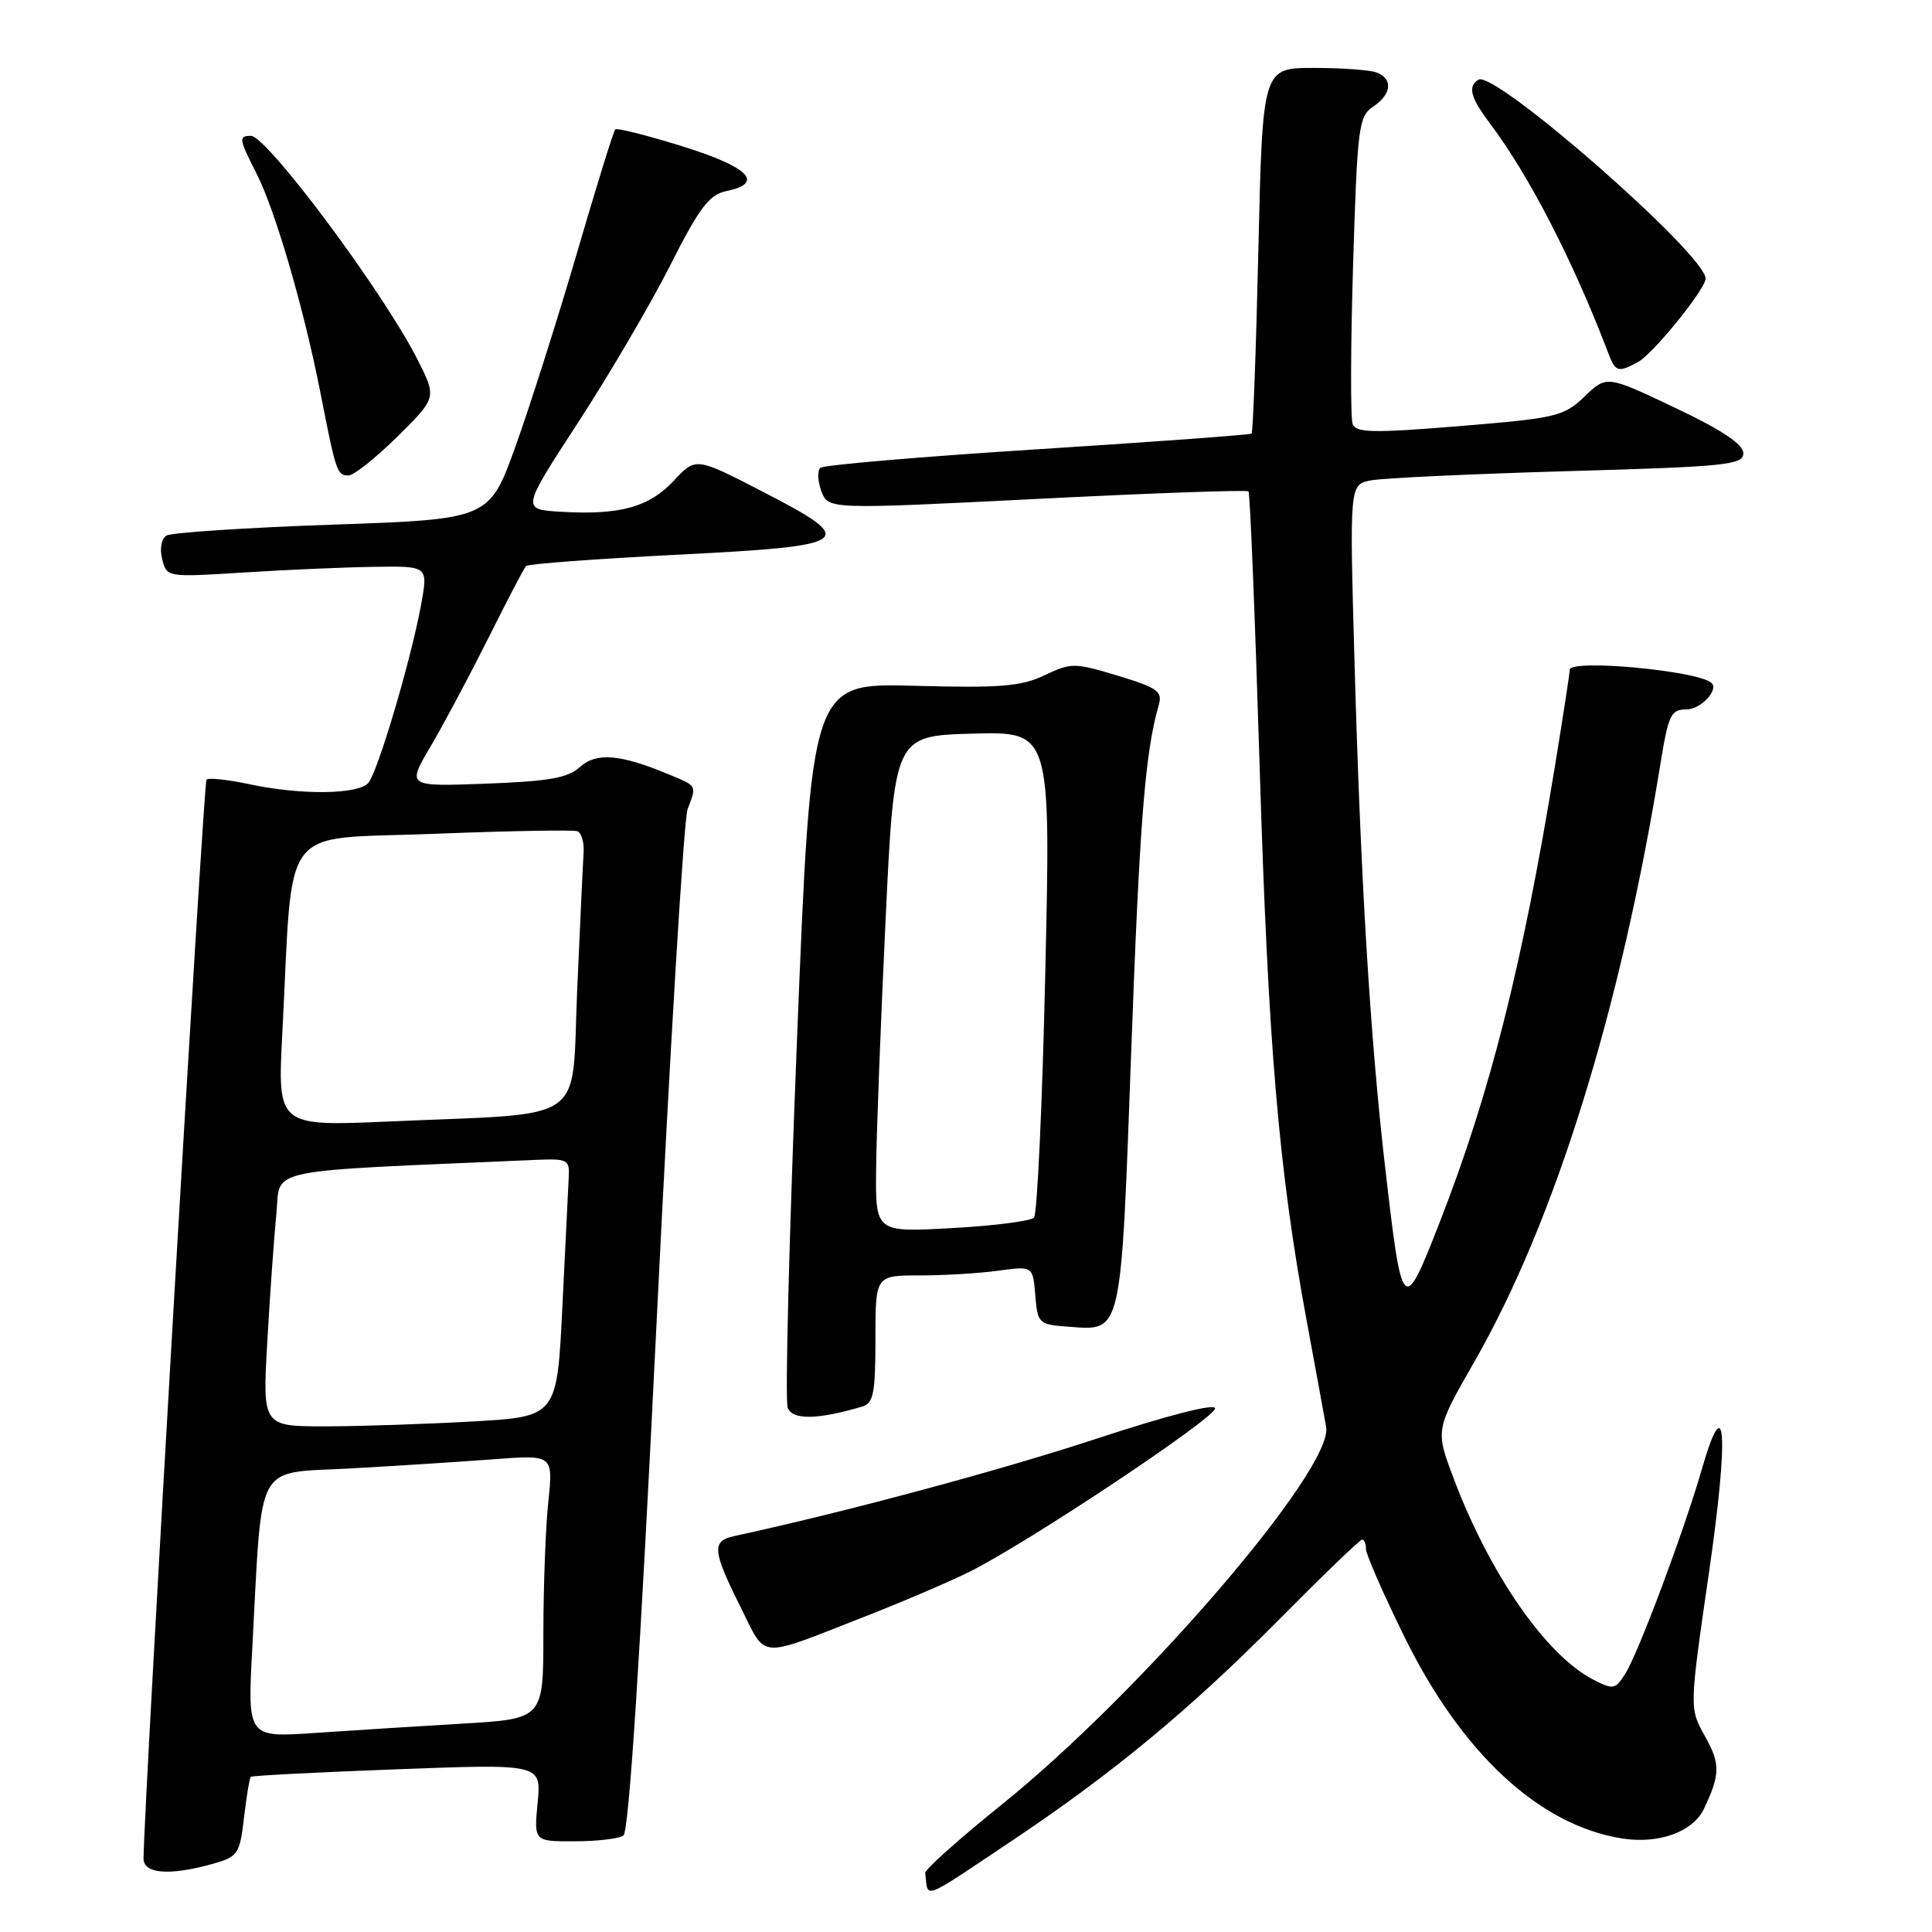 <?xml version="1.0" encoding="UTF-8" standalone="no"?>
<!DOCTYPE svg PUBLIC "-//W3C//DTD SVG 1.1//EN" "http://www.w3.org/Graphics/SVG/1.1/DTD/svg11.dtd" >
<svg xmlns="http://www.w3.org/2000/svg" xmlns:xlink="http://www.w3.org/1999/xlink" version="1.1" viewBox="0 0 256 256">
 <g >
 <path fill="currentColor"
d=" M 134.04 243.94 C 147.42 235.00 157.61 226.57 169.24 214.84 C 175.14 208.88 180.20 204.00 180.49 204.00 C 180.77 204.00 181.00 204.57 181.00 205.26 C 181.00 205.95 183.26 211.12 186.03 216.76 C 193.64 232.28 203.93 241.85 214.90 243.60 C 219.78 244.38 224.31 242.75 225.78 239.68 C 227.94 235.14 227.97 233.71 225.93 230.08 C 223.84 226.37 223.84 226.37 226.43 208.50 C 229.11 190.00 228.69 183.64 225.51 194.65 C 223.14 202.88 217.08 219.06 215.37 221.76 C 214.03 223.88 213.77 223.93 211.08 222.54 C 204.84 219.31 197.37 208.53 192.59 195.83 C 190.19 189.46 190.19 189.46 195.41 180.35 C 206.04 161.77 214.72 133.86 220.01 101.25 C 221.07 94.69 221.40 94.00 223.48 94.00 C 225.36 94.00 227.81 91.38 226.77 90.48 C 224.91 88.85 208.00 87.30 208.00 88.75 C 208.00 89.16 207.12 94.90 206.04 101.50 C 201.70 128.00 197.45 144.84 190.77 161.95 C 185.93 174.35 185.80 174.23 183.54 154.69 C 181.56 137.58 180.28 116.48 179.47 87.35 C 178.82 64.20 178.82 64.20 181.66 63.65 C 183.22 63.35 194.96 62.80 207.75 62.43 C 228.80 61.83 231.00 61.60 231.00 60.05 C 231.00 58.87 228.17 56.98 221.95 54.03 C 212.89 49.73 212.89 49.73 209.97 52.53 C 207.21 55.18 206.26 55.40 193.41 56.46 C 181.88 57.40 179.69 57.36 179.23 56.17 C 178.94 55.40 178.96 45.93 179.29 35.13 C 179.85 16.79 180.03 15.41 181.95 14.13 C 184.40 12.49 184.61 10.45 182.42 9.61 C 181.55 9.27 177.79 9.00 174.07 9.00 C 167.30 9.00 167.30 9.00 166.74 33.07 C 166.44 46.32 166.03 57.29 165.84 57.45 C 165.65 57.62 152.90 58.55 137.50 59.53 C 122.10 60.51 109.15 61.61 108.71 61.99 C 108.28 62.37 108.34 63.76 108.84 65.09 C 109.76 67.50 109.76 67.50 137.41 66.11 C 152.61 65.34 165.22 64.89 165.43 65.11 C 165.64 65.32 166.30 81.73 166.91 101.56 C 168.04 138.58 169.43 154.91 173.14 175.00 C 174.31 181.32 175.47 187.66 175.72 189.09 C 176.70 194.62 151.26 224.22 132.67 239.17 C 127.08 243.67 122.55 247.72 122.60 248.17 C 123.02 251.65 121.85 252.08 134.04 243.94 Z  M 28.11 246.99 C 31.54 246.03 31.76 245.72 32.33 240.86 C 32.66 238.04 33.07 235.60 33.23 235.44 C 33.38 235.28 42.11 234.83 52.62 234.44 C 71.73 233.72 71.73 233.72 71.24 238.86 C 70.75 244.00 70.75 244.00 76.12 243.98 C 79.08 243.98 82.00 243.64 82.60 243.23 C 83.33 242.75 84.81 220.00 86.96 176.04 C 88.75 139.48 90.61 108.52 91.11 107.22 C 92.32 104.02 92.42 104.20 88.64 102.62 C 82.20 99.93 79.03 99.66 76.85 101.63 C 75.25 103.09 72.72 103.53 64.38 103.84 C 53.92 104.23 53.92 104.23 57.04 98.93 C 58.76 96.02 62.20 89.56 64.70 84.57 C 67.19 79.58 69.44 75.28 69.70 75.00 C 69.95 74.72 79.01 74.05 89.83 73.50 C 113.25 72.31 113.93 71.78 100.85 65.04 C 92.19 60.58 92.19 60.58 89.27 63.71 C 86.00 67.21 82.10 68.28 74.30 67.81 C 69.10 67.50 69.10 67.50 76.59 56.00 C 80.71 49.67 86.20 40.31 88.79 35.19 C 92.69 27.48 93.97 25.79 96.25 25.32 C 101.34 24.27 99.27 22.15 90.46 19.40 C 85.77 17.94 81.74 16.92 81.52 17.15 C 81.30 17.37 79.02 24.71 76.47 33.45 C 73.91 42.20 70.25 53.73 68.33 59.08 C 64.84 68.80 64.84 68.80 44.03 69.52 C 32.58 69.92 22.69 70.57 22.05 70.97 C 21.38 71.38 21.14 72.71 21.49 74.09 C 22.09 76.49 22.12 76.50 32.29 75.86 C 37.91 75.50 45.70 75.16 49.61 75.11 C 56.73 75.00 56.73 75.00 55.80 80.12 C 54.49 87.31 50.09 102.19 48.82 103.72 C 47.51 105.29 39.88 105.38 32.98 103.90 C 30.17 103.30 27.64 103.03 27.36 103.31 C 26.97 103.70 19.09 238.64 19.02 246.25 C 19.00 248.29 22.42 248.57 28.11 246.99 Z  M 114.50 214.24 C 119.45 212.31 125.75 209.62 128.50 208.25 C 136.15 204.45 161.00 187.91 161.00 186.62 C 161.00 185.92 154.76 187.52 145.25 190.65 C 132.51 194.84 112.10 200.33 97.25 203.55 C 94.29 204.19 94.40 205.49 98.10 212.88 C 101.63 219.95 100.19 219.83 114.50 214.24 Z  M 114.25 186.38 C 115.74 185.94 116.00 184.60 116.00 177.43 C 116.00 169.00 116.00 169.00 121.86 169.00 C 125.08 169.00 129.78 168.72 132.29 168.37 C 136.86 167.75 136.86 167.75 137.18 171.62 C 137.49 175.39 137.62 175.51 141.63 175.80 C 148.71 176.32 148.51 177.18 149.89 139.35 C 151.01 108.72 151.73 99.73 153.54 93.43 C 154.06 91.62 153.39 91.13 148.13 89.54 C 142.37 87.80 141.96 87.79 138.40 89.48 C 135.28 90.96 132.53 91.18 121.09 90.87 C 107.50 90.50 107.50 90.50 105.61 137.66 C 104.57 163.59 104.01 185.58 104.37 186.52 C 105.01 188.18 108.26 188.14 114.25 186.38 Z  M 52.66 57.85 C 57.88 52.69 57.88 52.69 55.30 47.60 C 50.78 38.68 35.37 18.00 33.25 18.00 C 31.59 18.00 31.65 18.40 33.98 22.97 C 36.46 27.83 40.26 40.85 42.45 52.00 C 44.53 62.61 44.66 63.00 46.19 63.00 C 46.87 63.00 49.79 60.68 52.66 57.85 Z  M 217.03 47.98 C 219.02 46.92 226.00 38.30 226.00 36.91 C 226.00 33.73 198.04 9.24 195.90 10.56 C 194.46 11.45 194.84 12.92 197.40 16.32 C 202.57 23.16 208.46 34.59 213.09 46.75 C 214.06 49.30 214.38 49.40 217.03 47.98 Z  M 33.43 218.36 C 34.79 193.17 33.63 195.29 46.34 194.58 C 52.48 194.24 61.06 193.69 65.40 193.36 C 73.31 192.76 73.31 192.76 72.65 199.03 C 72.29 202.47 72.00 210.35 72.00 216.53 C 72.00 227.76 72.00 227.76 61.25 228.39 C 55.34 228.74 46.51 229.30 41.64 229.63 C 32.79 230.23 32.79 230.23 33.43 218.36 Z  M 35.42 177.75 C 35.77 171.56 36.31 163.96 36.62 160.85 C 37.23 154.66 34.19 155.29 71.00 153.69 C 75.22 153.51 75.49 153.66 75.36 156.00 C 75.29 157.38 74.91 165.07 74.52 173.10 C 73.81 187.71 73.81 187.71 62.65 188.35 C 56.52 188.70 47.74 188.99 43.14 189.00 C 34.78 189.00 34.78 189.00 35.42 177.75 Z  M 37.41 136.88 C 38.88 108.52 36.78 111.30 57.34 110.49 C 67.33 110.10 75.95 109.94 76.50 110.14 C 77.05 110.34 77.42 111.62 77.33 113.00 C 77.24 114.38 76.86 122.55 76.48 131.17 C 75.69 149.25 78.30 147.42 51.63 148.60 C 36.76 149.25 36.76 149.25 37.41 136.88 Z  M 116.09 154.90 C 116.13 150.28 116.70 135.47 117.34 122.00 C 118.50 97.50 118.50 97.50 128.87 97.21 C 139.23 96.93 139.23 96.93 138.51 128.71 C 138.12 146.20 137.44 160.88 137.01 161.34 C 136.58 161.80 131.67 162.43 126.11 162.73 C 116.00 163.29 116.00 163.29 116.09 154.90 Z "/>
</g>
</svg>